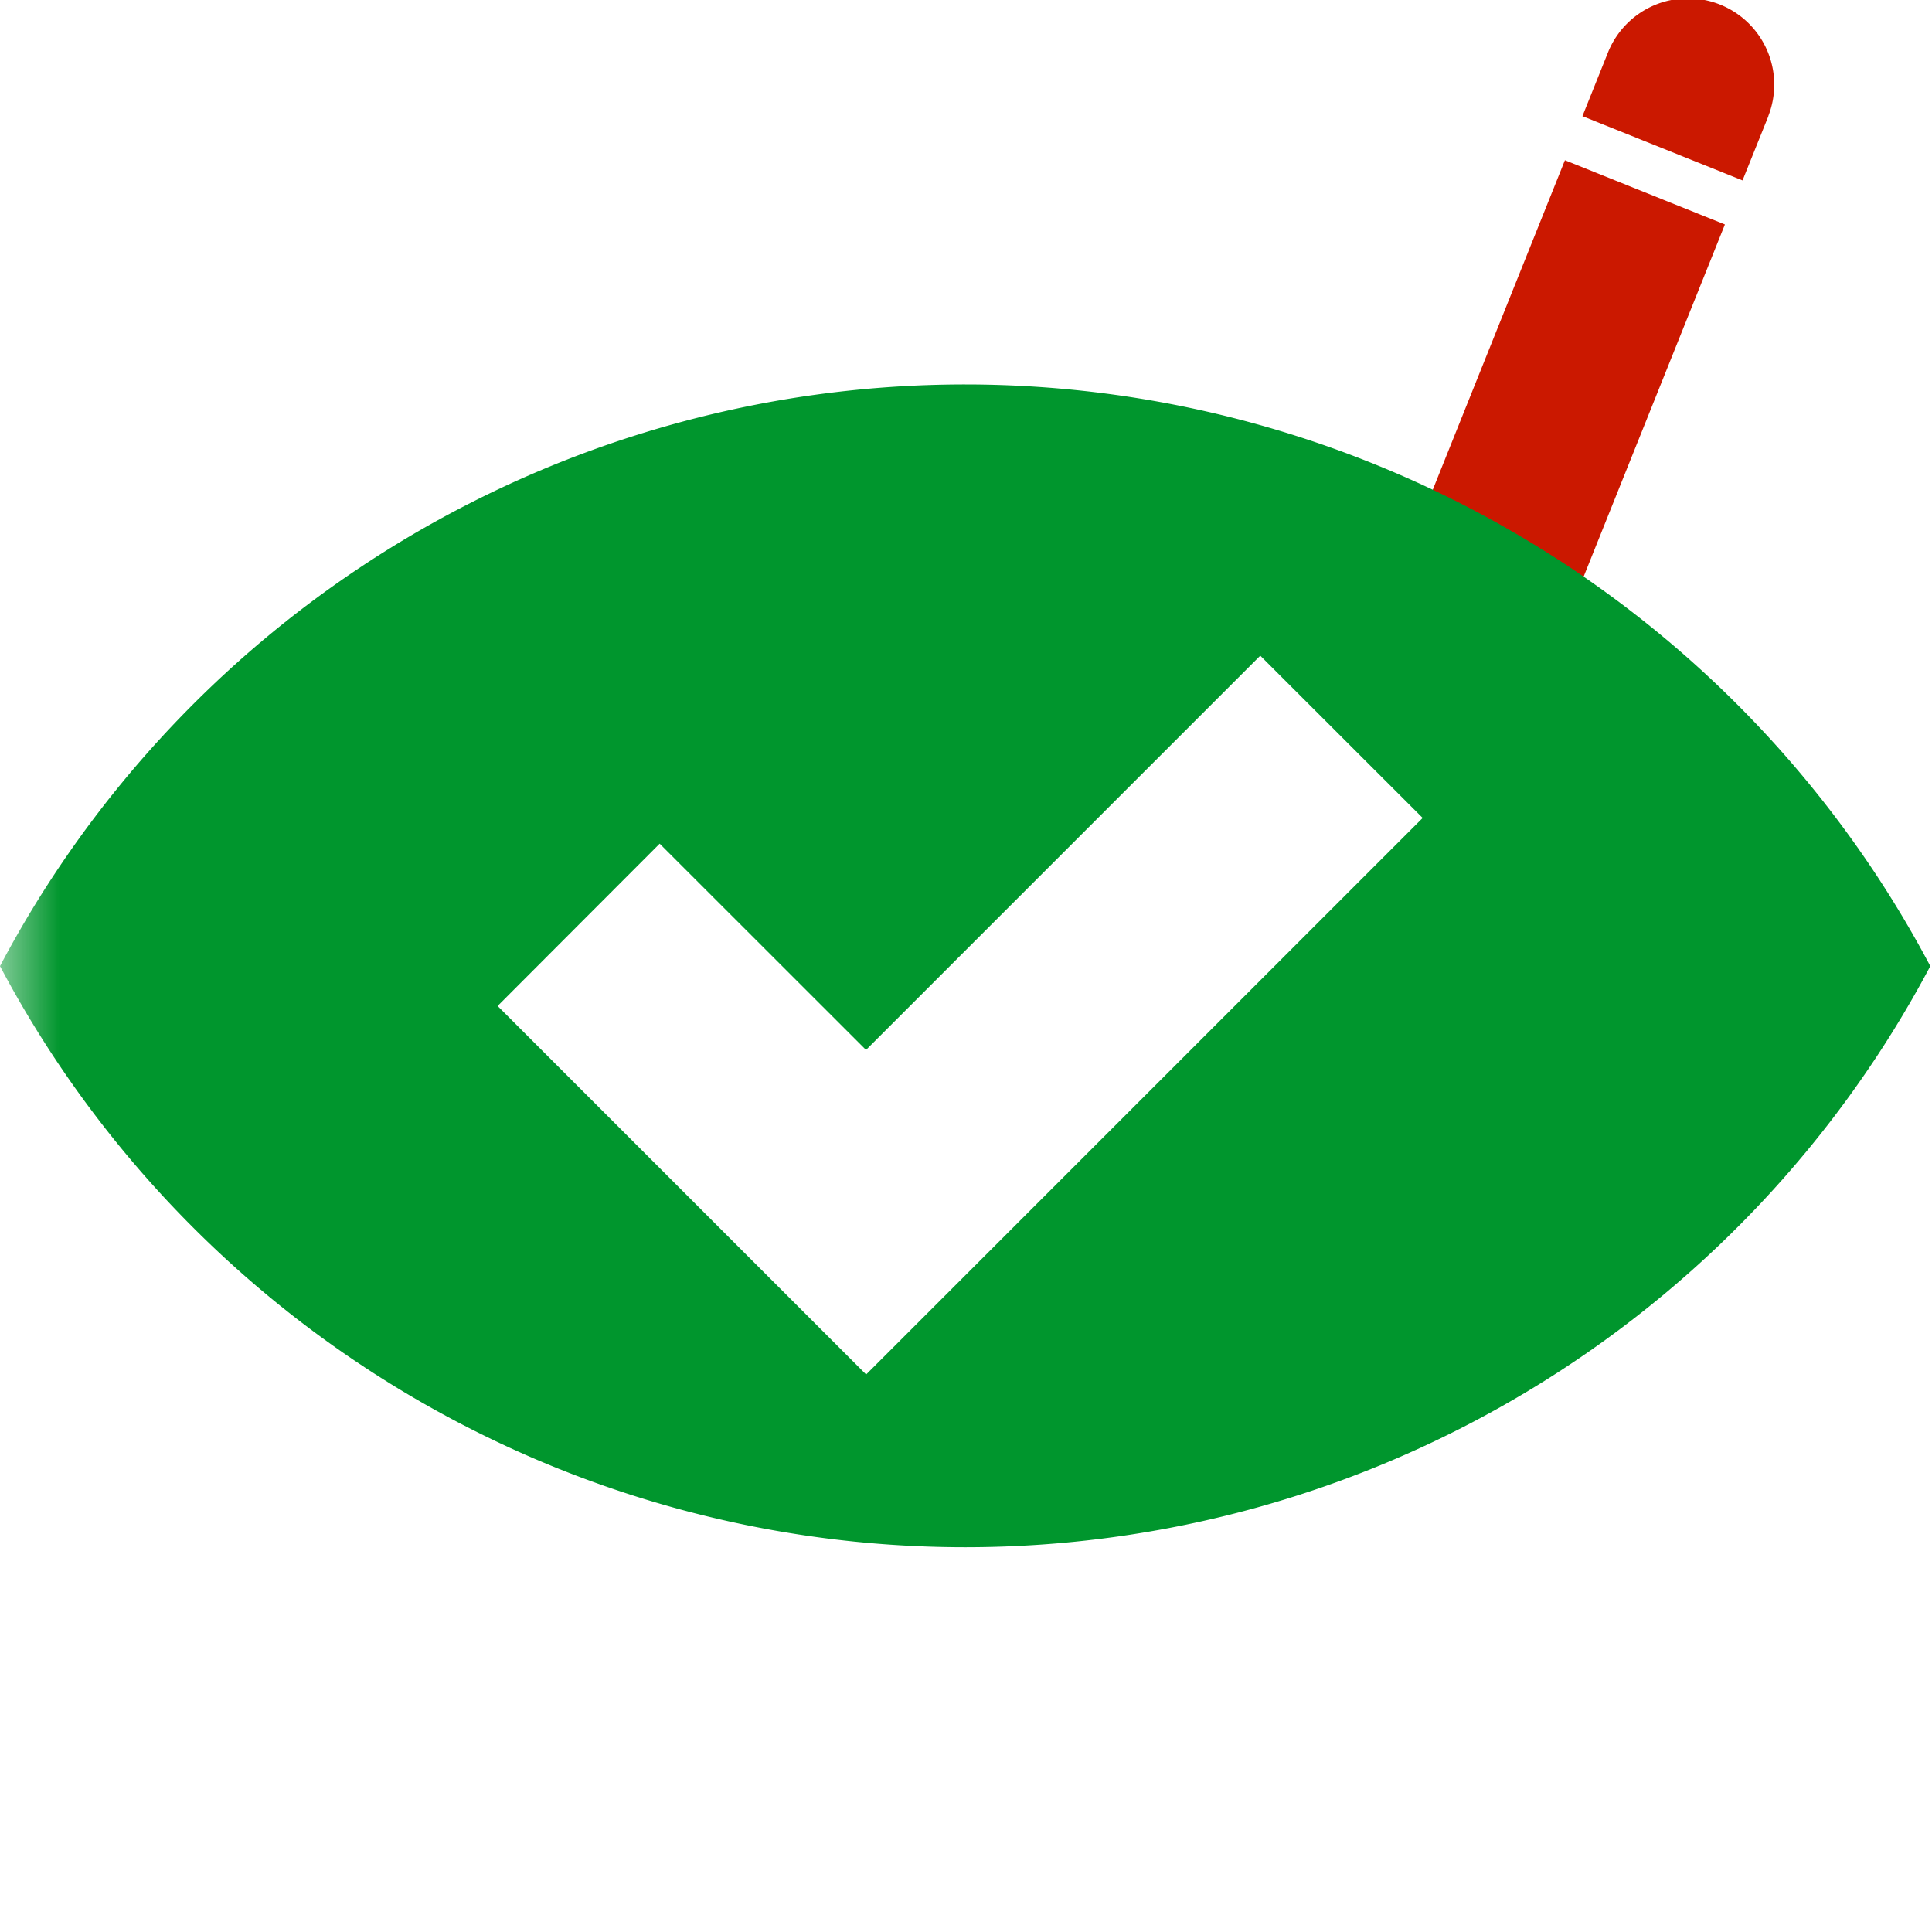 <svg width="16" height="16" xmlns="http://www.w3.org/2000/svg" viewBox="0 0 16 16" shape-rendering="geometricPrecision" fill="#00962d"><defs><mask id="a"><rect fill="#fff" width="100%" height="100%"/><path d="M15.568.488c.365-.9-.337-1.487-.851-1.704-.593-.25-1.396-.157-1.78.752l-.142.357-2.14 5.317.603 2.278 1.98-1.23L15.44.788l.128-.3z" fill="#000"/></mask></defs><path d="m11.686 6.423.6-.513-.675-.269zM14.245.038a.714.714 0 0 0-.927.393l-.213.531 1.326.532.214-.532h-.001a.714.714 0 0 0-.399-.924zM11.527 4.9l1.433-3.573 1.325.532-1.433 3.572z" fill="#cb1800"/><path mask="url(#a)" d="M7.993 3.184A9.037 9.037 0 0 0 0 8.001a9.044 9.044 0 0 0 15.986 0 9.042 9.042 0 0 0-7.993-4.817zm-.82 8.199L4.121 8.331l1.342-1.344 1.709 1.708 3.265-3.265 1.345 1.344-4.609 4.609z"/></svg>
